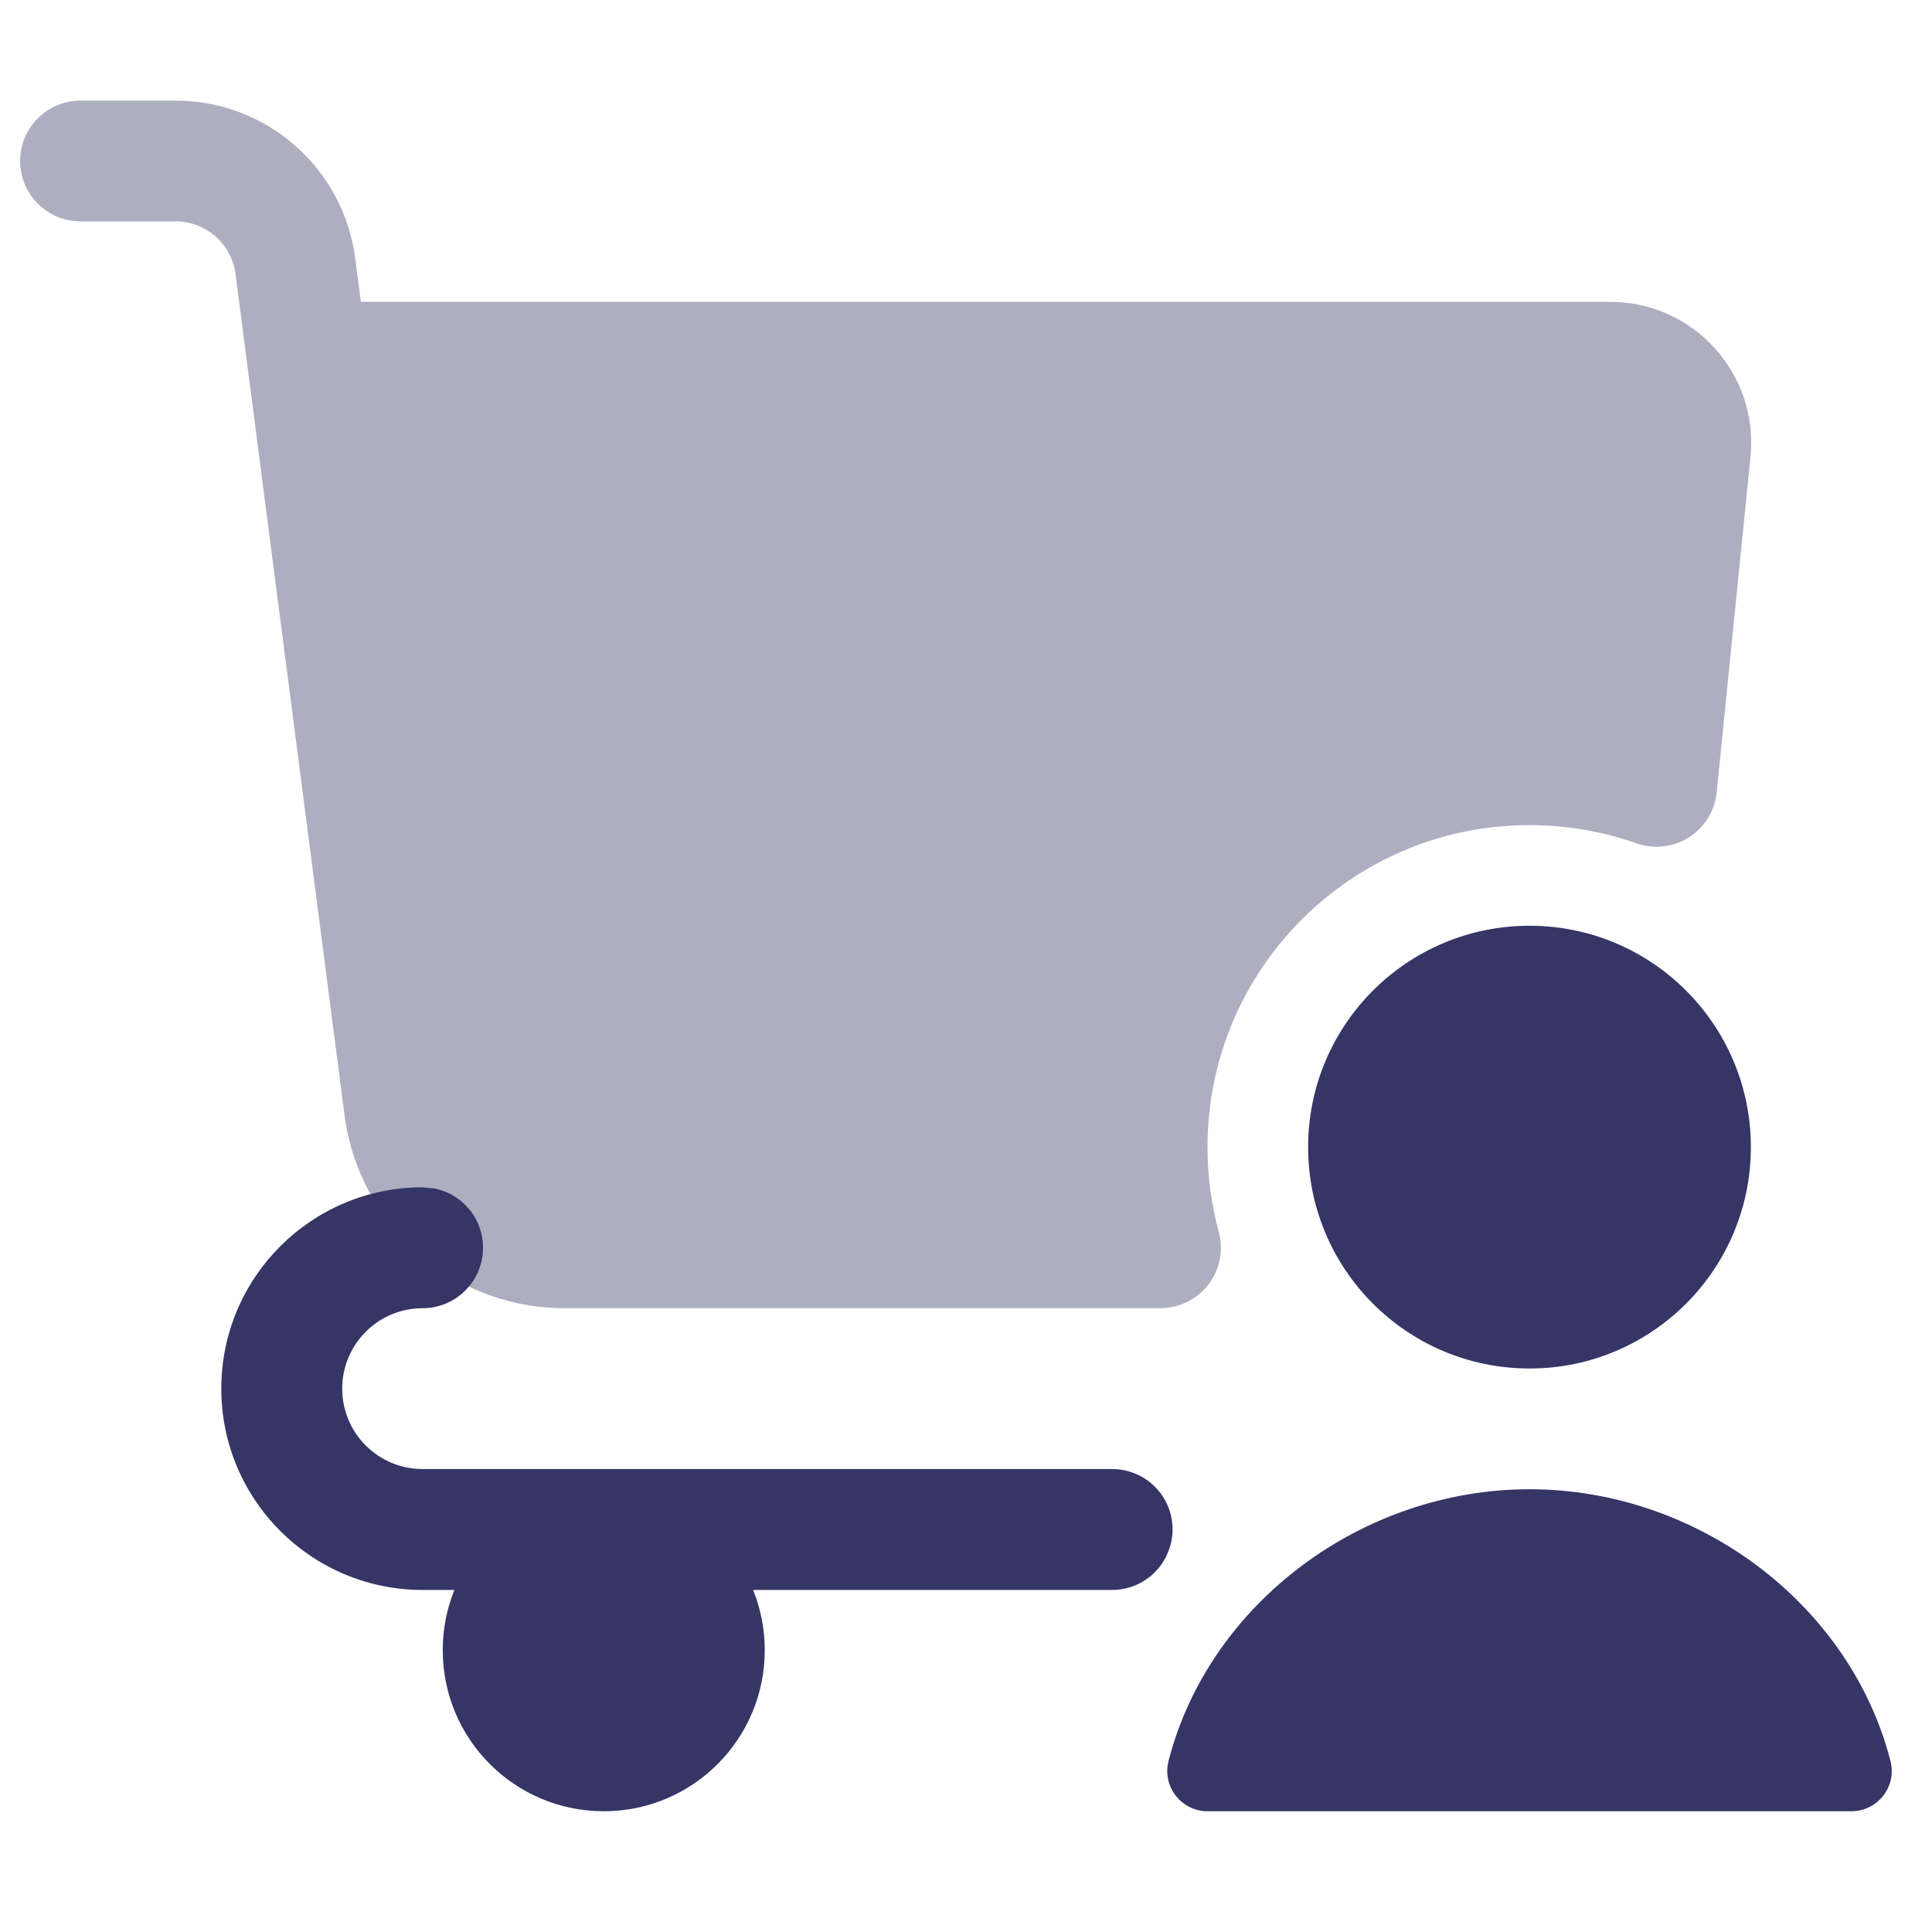 <svg width="24" height="24" viewBox="0 0 24 24" fill="none" xmlns="http://www.w3.org/2000/svg">
<path opacity="0.4" d="M1 1.25C0.586 1.25 0.25 1.586 0.25 2C0.25 2.414 0.586 2.75 1 2.75H2.182C2.559 2.75 2.877 3.03 2.926 3.404L4.28 13.854C4.458 15.224 5.625 16.25 7.007 16.25H14.416C14.65 16.25 14.87 16.141 15.012 15.956C15.154 15.77 15.201 15.529 15.14 15.303C15.049 14.969 15 14.616 15 14.25C15 12.041 16.791 10.25 19 10.25C19.467 10.25 19.914 10.33 20.329 10.476C20.546 10.552 20.786 10.525 20.98 10.402C21.175 10.278 21.302 10.073 21.325 9.844L21.745 5.676C21.849 4.645 21.04 3.75 20.004 3.75H4.483L4.413 3.211C4.268 2.089 3.313 1.25 2.182 1.25H1Z" fill="#353566"/>
<path d="M16.25 14.25C16.25 12.731 17.481 11.5 19 11.5C20.519 11.5 21.75 12.731 21.75 14.25C21.75 15.769 20.519 17 19 17C17.481 17 16.25 15.769 16.25 14.25Z" fill="#353566"/>
<path d="M14.516 21.875C15.02 19.917 16.921 18.5 19 18.5C21.079 18.5 22.98 19.917 23.484 21.875C23.523 22.025 23.49 22.184 23.395 22.306C23.3 22.428 23.155 22.5 23 22.5H15C14.845 22.5 14.7 22.428 14.605 22.306C14.51 22.184 14.477 22.025 14.516 21.875Z" fill="#353566"/>
<path d="M2.749 17.25C2.749 15.869 3.869 14.749 5.25 14.749L5.397 14.764C5.541 14.792 5.675 14.863 5.78 14.969L5.781 14.97L5.833 15.026C6.057 15.301 6.057 15.698 5.833 15.973L5.781 16.03L5.78 16.031C5.64 16.172 5.449 16.251 5.25 16.251C4.698 16.251 4.251 16.698 4.251 17.25C4.251 17.802 4.698 18.249 5.25 18.249H13.816C14.076 18.249 14.317 18.383 14.454 18.604C14.574 18.798 14.598 19.033 14.524 19.245L14.487 19.334L14.486 19.336C14.359 19.59 14.1 19.751 13.815 19.751H9.355C9.449 19.982 9.5 20.235 9.5 20.5C9.5 21.604 8.605 22.5 7.5 22.5C6.395 22.5 5.5 21.604 5.5 20.5C5.5 20.235 5.551 19.982 5.645 19.751H5.25C3.869 19.751 2.749 18.631 2.749 17.25Z" fill="#353566"/>
</svg>
